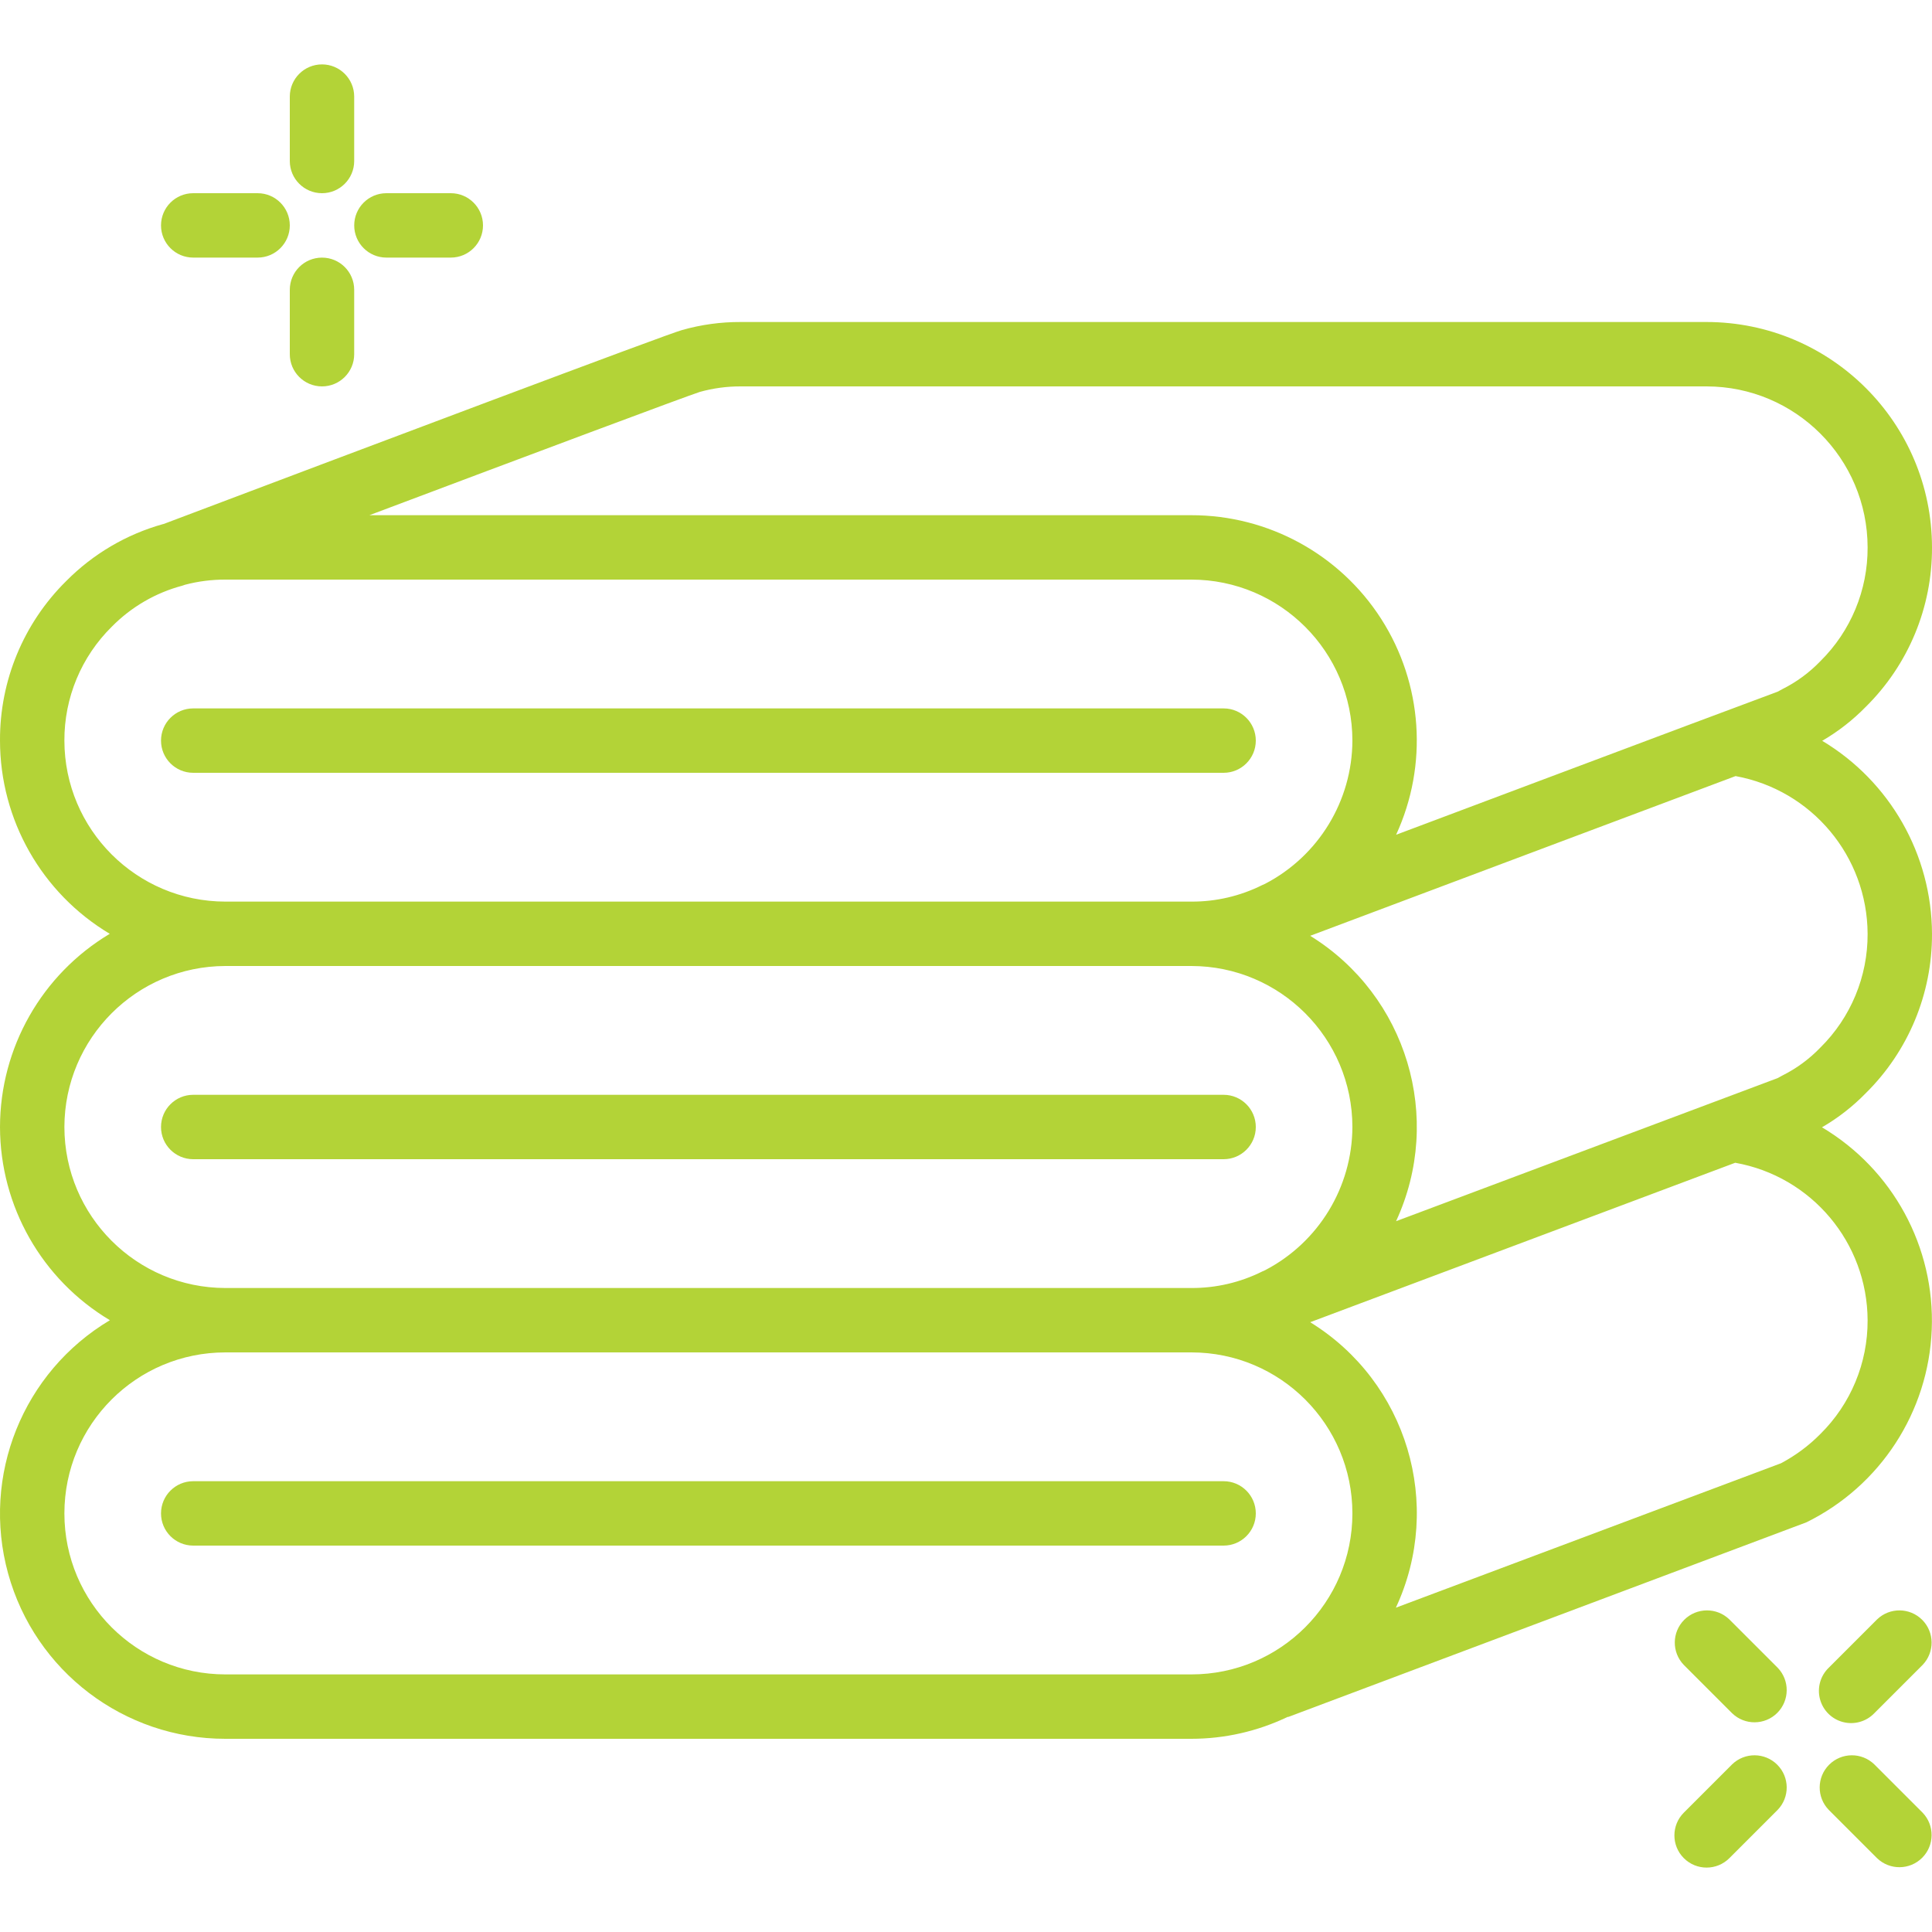 <svg width="100" height="100" viewBox="0 0 100 100" fill="none" xmlns="http://www.w3.org/2000/svg">
<g clip-path="url(#clip0_2161_113)">
<path d="M100 28.334C99.993 21.893 94.774 16.674 88.333 16.667H38.333C37.31 16.663 36.291 16.803 35.307 17.082C34.683 17.232 18.22 23.439 8.462 27.124H8.448C6.546 27.654 4.816 28.672 3.427 30.075C1.22 32.255 -0.015 35.232 5.50171e-05 38.334C0.003 42.434 2.16 46.231 5.68 48.334C2.161 50.438 0.005 54.234 5.50171e-05 58.334C0.007 62.435 2.166 66.232 5.688 68.334C1.181 71.02 -0.975 76.387 0.42 81.445C1.816 86.504 6.42 90.005 11.667 90H61.667C63.391 89.999 65.093 89.612 66.648 88.867C66.661 88.868 66.673 88.868 66.685 88.867L93.5 78.795C97.33 76.909 99.819 73.077 99.987 68.812C100.155 64.546 97.974 60.531 94.305 58.349C95.137 57.867 95.899 57.273 96.57 56.585C98.776 54.408 100.012 51.434 100 48.334C99.986 44.238 97.83 40.449 94.317 38.344C95.145 37.862 95.904 37.27 96.573 36.585C98.778 34.407 100.013 31.433 100 28.334ZM36.225 20.285C36.911 20.094 37.621 19.998 38.333 20H88.333C92.933 20.006 96.661 23.734 96.667 28.334C96.677 30.546 95.796 32.668 94.222 34.222C93.656 34.811 92.993 35.3 92.262 35.665C92.172 35.714 92.095 35.759 92.01 35.802C89.762 36.635 85.803 38.122 79.668 40.425L72.262 43.207C73.927 39.596 73.636 35.385 71.492 32.037C69.347 28.689 65.643 26.664 61.667 26.667H19.12C27.418 23.542 35.547 20.5 36.225 20.285ZM3.333 38.334C3.324 36.118 4.208 33.992 5.787 32.437C6.794 31.414 8.057 30.68 9.445 30.312C9.487 30.299 9.535 30.284 9.583 30.265C10.263 30.087 10.964 29.998 11.667 30H61.667C66.267 30.006 69.995 33.734 70 38.334C69.988 41.452 68.248 44.306 65.482 45.745C65.433 45.764 65.385 45.785 65.338 45.809C64.199 46.379 62.941 46.673 61.667 46.667H11.667C7.067 46.662 3.339 42.934 3.333 38.334ZM3.333 58.334C3.342 53.735 7.068 50.009 11.667 50H61.667C66.267 50.006 69.995 53.734 70 58.334C69.988 61.452 68.248 64.306 65.482 65.745C65.433 65.764 65.385 65.785 65.338 65.809C64.199 66.379 62.941 66.673 61.667 66.667H11.667C7.067 66.662 3.339 62.934 3.333 58.334ZM11.667 86.667C7.064 86.667 3.333 82.936 3.333 78.334C3.333 73.731 7.064 70 11.667 70H61.667C66.269 70 70 73.731 70 78.334C70 82.936 66.269 86.667 61.667 86.667H11.667ZM96.667 68.334C96.677 70.545 95.796 72.668 94.223 74.222C93.624 74.829 92.936 75.34 92.182 75.739L72.25 83.214C74.734 77.876 72.827 71.525 67.815 68.437L89.815 60.184C93.768 60.889 96.651 64.319 96.667 68.334ZM96.667 48.334C96.677 50.545 95.796 52.668 94.222 54.222C93.656 54.811 92.993 55.3 92.262 55.665C92.17 55.715 92.083 55.76 92.007 55.804L72.26 63.209C74.728 57.869 72.82 51.528 67.815 48.437L80.833 43.547C84.637 42.119 87.592 41.009 89.833 40.17C93.779 40.892 96.65 44.323 96.667 48.334Z" fill="#B3D337"/>
<path d="M65 38.334C65 37.413 64.254 36.667 63.334 36.667H10C9.08 36.667 8.334 37.413 8.334 38.334C8.334 39.254 9.08 40 10 40H63.334C64.254 40 65 39.254 65 38.334Z" fill="#B3D337"/>
<path d="M65 58.334C65 57.413 64.254 56.667 63.334 56.667H10C9.08 56.667 8.334 57.413 8.334 58.334C8.334 59.254 9.08 60 10 60H63.334C64.254 60 65 59.254 65 58.334Z" fill="#B3D337"/>
<path d="M63.334 76.667H10C9.08 76.667 8.334 77.413 8.334 78.334C8.334 79.254 9.08 80 10 80H63.334C64.254 80 65 79.254 65 78.334C65 77.413 64.254 76.667 63.334 76.667Z" fill="#B3D337"/>
<path d="M16.667 3.333C15.746 3.333 15 4.08 15 5V8.334C15 9.254 15.746 10 16.667 10C17.587 10 18.333 9.254 18.333 8.334V5C18.333 4.08 17.587 3.333 16.667 3.333Z" fill="#B3D337"/>
<path d="M15 18.334C15 19.254 15.746 20 16.667 20C17.587 20 18.333 19.254 18.333 18.334V15C18.333 14.08 17.587 13.334 16.667 13.334C15.746 13.334 15 14.08 15 15V18.334Z" fill="#B3D337"/>
<path d="M13.334 10H10C9.08 10 8.334 10.746 8.334 11.667C8.334 12.587 9.08 13.333 10 13.333H13.334C14.254 13.333 15 12.587 15 11.667C15 10.746 14.254 10 13.334 10Z" fill="#B3D337"/>
<path d="M20 13.333H23.334C24.254 13.333 25 12.587 25 11.667C25 10.746 24.254 10 23.334 10H20C19.08 10 18.334 10.746 18.334 11.667C18.334 12.587 19.08 13.333 20 13.333Z" fill="#B3D337"/>
<path d="M97.012 91.322C96.358 90.69 95.318 90.699 94.675 91.342C94.032 91.985 94.023 93.025 94.655 93.678L97.155 96.178C97.809 96.81 98.849 96.801 99.492 96.158C100.134 95.515 100.143 94.476 99.512 93.822L97.012 91.322Z" fill="#B3D337"/>
<path d="M89.655 88.678C90.309 89.31 91.349 89.301 91.992 88.658C92.634 88.015 92.643 86.976 92.012 86.322L89.512 83.822C88.858 83.19 87.818 83.199 87.175 83.842C86.532 84.485 86.523 85.525 87.155 86.178L89.655 88.678Z" fill="#B3D337"/>
<path d="M87.155 96.178C87.806 96.829 88.861 96.829 89.512 96.178L92.012 93.678C92.643 93.025 92.634 91.985 91.991 91.342C91.348 90.699 90.309 90.69 89.655 91.322L87.155 93.822C86.504 94.473 86.504 95.528 87.155 96.178Z" fill="#B3D337"/>
<path d="M97.155 83.822L94.655 86.322C94.222 86.74 94.048 87.36 94.201 87.943C94.353 88.525 94.808 88.981 95.391 89.133C95.974 89.285 96.593 89.112 97.012 88.678L99.512 86.178C100.143 85.525 100.134 84.485 99.492 83.842C98.849 83.199 97.809 83.19 97.155 83.822Z" fill="#B3D337"/>
</g>
<defs>
<clipPath id="clip0_2161_113">
<rect width="100" height="100" fill="white"/>
</clipPath>
</defs>
</svg>
